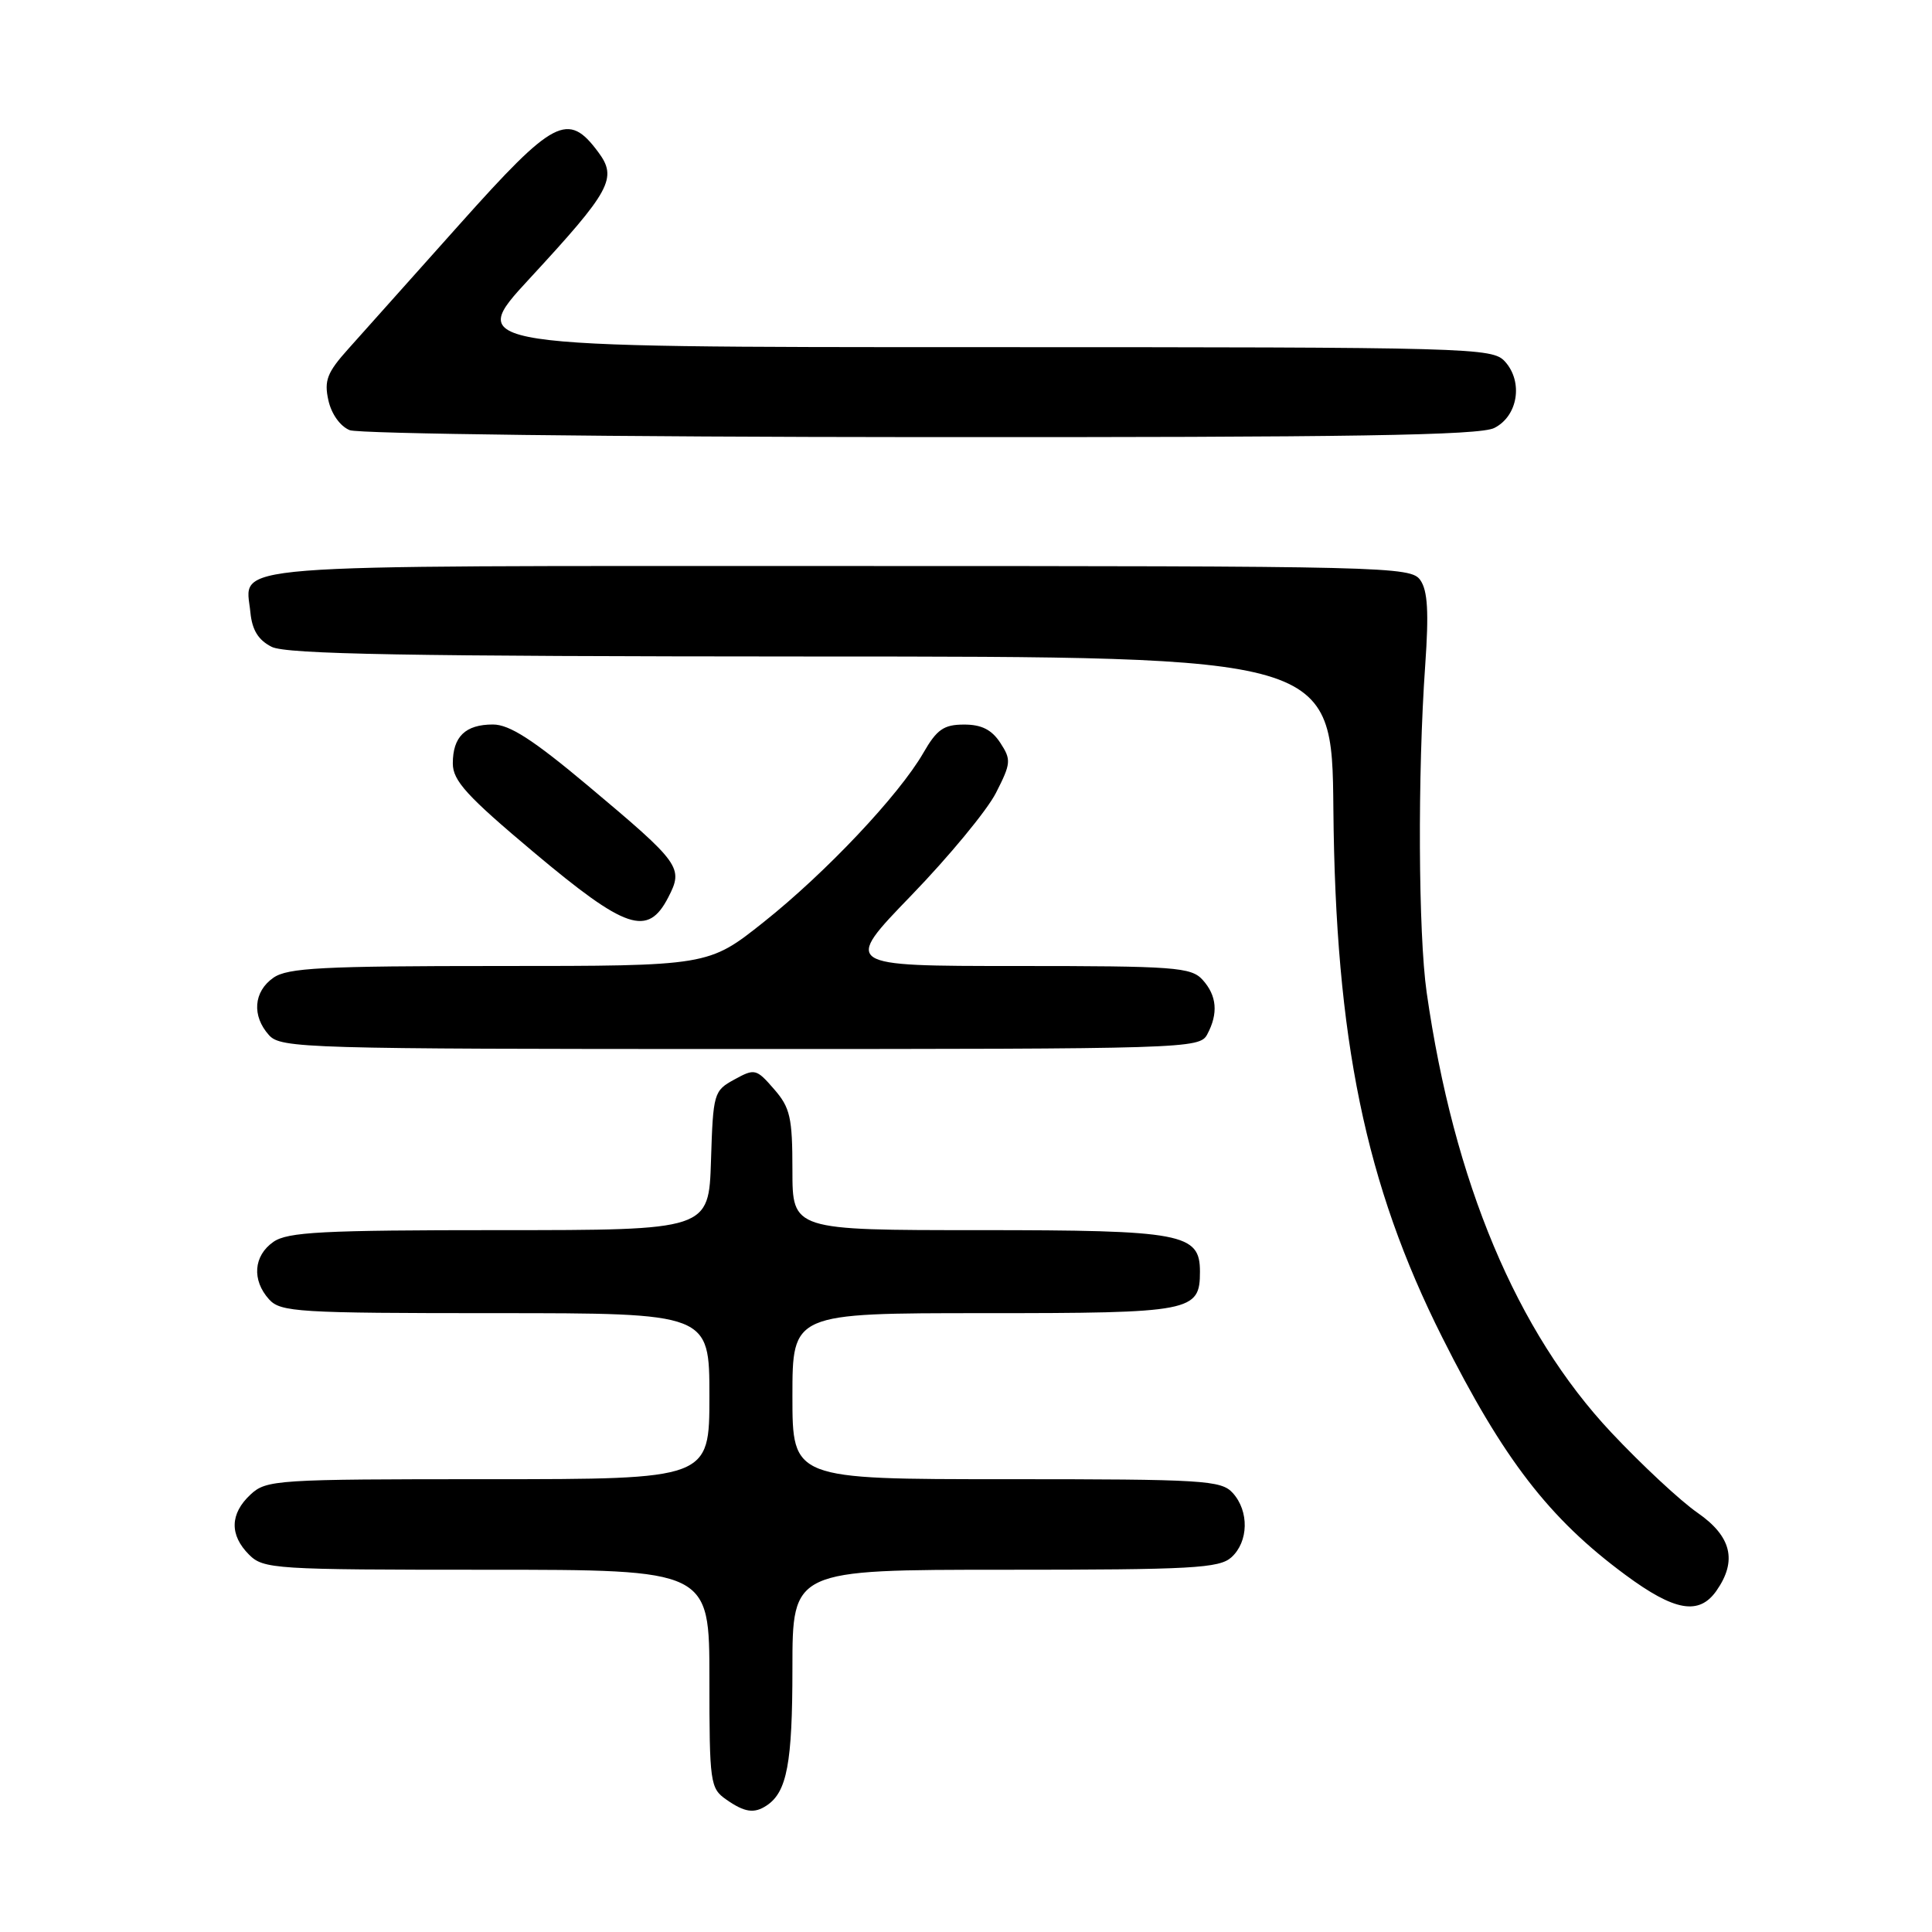 <?xml version="1.0" encoding="UTF-8" standalone="no"?>
<!DOCTYPE svg PUBLIC "-//W3C//DTD SVG 1.1//EN" "http://www.w3.org/Graphics/SVG/1.1/DTD/svg11.dtd" >
<svg xmlns="http://www.w3.org/2000/svg" xmlns:xlink="http://www.w3.org/1999/xlink" version="1.1" viewBox="0 0 256 256">
 <g >
 <path fill="currentColor"
d=" M 101.60 239.23 C 104.28 237.44 105.00 233.62 105.00 221.07 C 105.00 208.00 105.00 208.00 133.17 208.00 C 157.98 208.00 161.56 207.80 163.17 206.35 C 165.45 204.28 165.53 200.24 163.35 197.83 C 161.82 196.14 159.54 196.00 133.35 196.00 C 105.00 196.00 105.00 196.00 105.00 185.00 C 105.00 174.00 105.00 174.00 130.43 174.00 C 157.99 174.00 159.00 173.80 159.00 168.49 C 159.00 163.43 156.69 163.00 129.78 163.00 C 105.00 163.00 105.00 163.00 105.00 155.06 C 105.00 148.07 104.71 146.77 102.56 144.31 C 100.22 141.61 100.00 141.56 97.31 143.04 C 94.58 144.53 94.49 144.84 94.21 153.79 C 93.92 163.00 93.92 163.00 66.18 163.00 C 42.70 163.00 38.10 163.24 36.22 164.56 C 33.59 166.40 33.35 169.62 35.65 172.17 C 37.18 173.86 39.46 174.00 65.65 174.00 C 94.00 174.00 94.00 174.00 94.00 185.00 C 94.00 196.00 94.00 196.00 64.69 196.00 C 36.57 196.00 35.29 196.08 33.19 198.04 C 30.46 200.58 30.40 203.40 33.00 206.00 C 34.91 207.91 36.33 208.00 64.50 208.00 C 94.00 208.00 94.00 208.00 94.00 222.44 C 94.00 236.23 94.10 236.96 96.22 238.44 C 98.67 240.16 99.94 240.34 101.60 239.23 Z  M 227.44 210.78 C 230.22 206.81 229.43 203.57 224.93 200.45 C 222.69 198.90 217.55 194.12 213.51 189.82 C 200.97 176.48 192.64 156.63 189.04 131.50 C 187.93 123.72 187.83 102.52 188.85 88.12 C 189.34 81.12 189.18 78.27 188.20 76.87 C 186.94 75.07 184.01 75.00 111.07 75.00 C 27.66 75.00 32.55 74.61 33.18 81.16 C 33.41 83.49 34.23 84.82 36.00 85.71 C 37.94 86.69 54.08 86.97 107.50 86.99 C 176.50 87.00 176.50 87.00 176.68 107.25 C 176.96 137.72 180.92 156.94 191.10 177.20 C 199.21 193.36 205.27 201.22 215.36 208.67 C 221.90 213.51 225.14 214.07 227.44 210.78 Z  M 159.96 137.07 C 161.45 134.29 161.25 131.93 159.35 129.83 C 157.83 128.16 155.70 128.00 134.70 128.00 C 111.71 128.00 111.71 128.00 120.76 118.64 C 125.74 113.49 130.79 107.38 131.97 105.06 C 133.97 101.14 134.01 100.67 132.54 98.42 C 131.40 96.68 130.04 96.00 127.73 96.01 C 125.05 96.01 124.13 96.66 122.35 99.76 C 119.12 105.36 109.43 115.63 101.18 122.19 C 93.87 128.00 93.87 128.00 66.16 128.00 C 42.69 128.00 38.10 128.24 36.22 129.56 C 33.59 131.40 33.35 134.62 35.65 137.17 C 37.22 138.90 40.48 139.00 98.12 139.00 C 157.22 139.00 158.96 138.95 159.96 137.07 Z  M 88.54 118.92 C 90.59 114.96 90.23 114.45 77.87 104.08 C 70.64 98.02 67.51 96.00 65.32 96.00 C 61.66 96.00 60.00 97.61 60.00 101.16 C 60.00 103.45 61.85 105.48 70.75 112.95 C 82.96 123.20 85.83 124.16 88.54 118.92 Z  M 198.00 56.71 C 201.13 55.14 201.86 50.61 199.42 47.91 C 197.75 46.07 195.37 46.00 129.74 46.00 C 61.78 46.00 61.78 46.00 70.14 36.95 C 80.96 25.24 81.85 23.61 79.26 20.14 C 75.26 14.76 73.40 15.73 60.92 29.70 C 54.64 36.74 48.00 44.17 46.16 46.22 C 43.35 49.35 42.93 50.42 43.51 53.03 C 43.91 54.86 45.08 56.49 46.34 57.00 C 47.53 57.48 81.58 57.90 122.00 57.92 C 179.15 57.96 196.06 57.69 198.00 56.71 Z "/>
</g>
</svg>